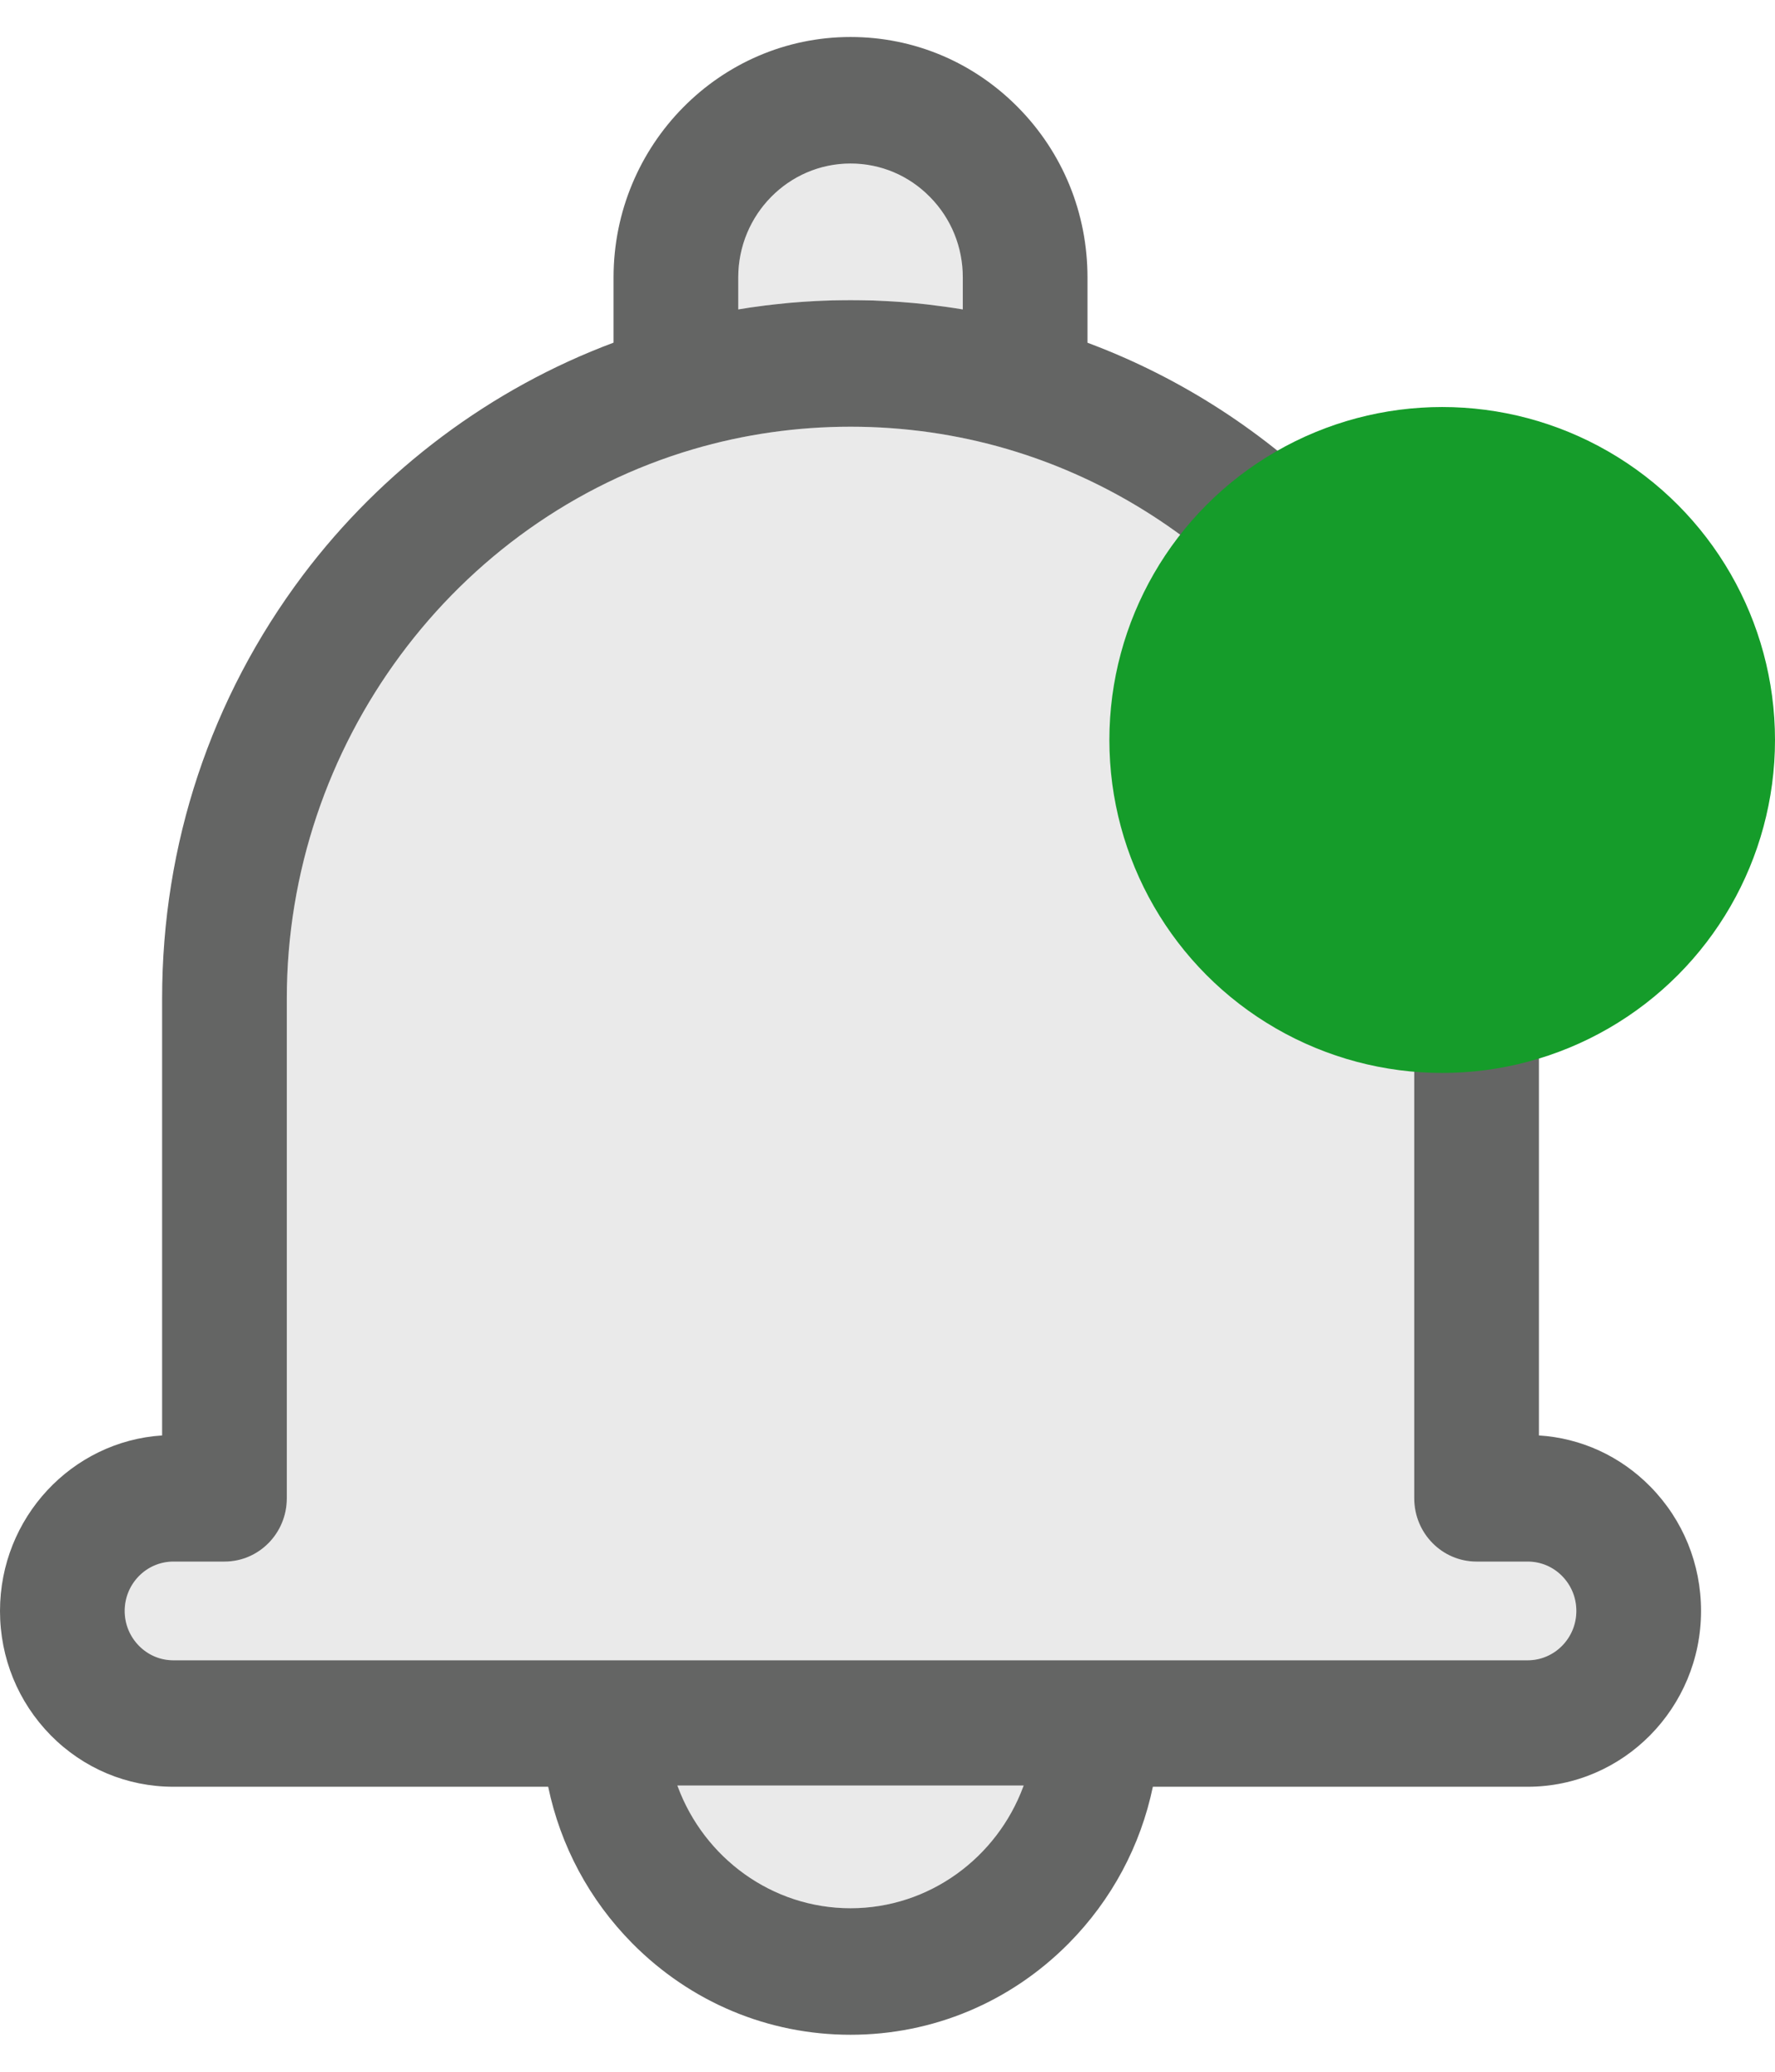<svg width="24" height="28" viewBox="0 0 24 28" fill="none" xmlns="http://www.w3.org/2000/svg">
<g clip-path="url(#clip0_1516_9789)">
<path d="M22.314 20.091C21.907 19.678 21.377 19.436 20.808 19.4V13.496C20.808 10.974 19.84 8.604 18.082 6.821C17.124 5.851 15.966 5.102 14.704 4.632V3.749C14.704 2.881 14.371 2.065 13.765 1.451C13.16 0.838 12.355 0.5 11.5 0.5C9.734 0.5 8.296 1.958 8.296 3.749V4.631C6.643 5.248 5.169 6.348 4.094 7.776C2.85 9.432 2.192 11.409 2.192 13.496V19.4C0.97 19.479 0 20.513 0 21.772C0 22.407 0.244 23.003 0.686 23.453C1.129 23.901 1.718 24.148 2.344 24.148H7.412C7.578 24.945 7.968 25.677 8.55 26.265C9.339 27.061 10.387 27.5 11.5 27.5C12.613 27.5 13.661 27.061 14.45 26.265C15.032 25.677 15.422 24.945 15.588 24.148H20.656C21.948 24.148 23 23.082 23 21.772C23 21.137 22.756 20.54 22.314 20.091ZM9.982 3.749C9.982 2.9 10.663 2.21 11.5 2.21C11.905 2.21 12.287 2.37 12.573 2.661C12.86 2.951 13.018 3.338 13.018 3.749V4.182C12.856 4.155 12.694 4.133 12.532 4.114C12.474 4.108 12.416 4.102 12.358 4.096C12.297 4.091 12.236 4.086 12.175 4.081C12.109 4.077 12.043 4.072 11.977 4.069C11.941 4.067 11.904 4.065 11.867 4.064C11.845 4.063 11.823 4.062 11.801 4.061C11.764 4.06 11.728 4.059 11.691 4.059C11.669 4.058 11.647 4.058 11.625 4.058C11.583 4.057 11.541 4.057 11.5 4.057C11.459 4.057 11.416 4.057 11.374 4.058C11.353 4.058 11.331 4.058 11.309 4.059C11.272 4.059 11.235 4.06 11.197 4.062C11.177 4.062 11.157 4.063 11.136 4.064C11.098 4.065 11.06 4.067 11.023 4.069C10.907 4.075 10.791 4.083 10.677 4.093C10.663 4.095 10.65 4.096 10.637 4.097C10.582 4.102 10.527 4.108 10.473 4.114C10.391 4.123 10.309 4.133 10.227 4.145C10.2 4.148 10.173 4.152 10.145 4.156C10.091 4.164 10.037 4.173 9.982 4.182V3.749ZM13.835 24.148C13.479 25.106 12.565 25.79 11.5 25.79C10.435 25.79 9.521 25.106 9.165 24.148C9.163 24.143 9.161 24.137 9.159 24.131H13.841C13.839 24.137 13.837 24.143 13.835 24.148ZM20.656 22.439H2.344C2.168 22.439 2.003 22.369 1.879 22.243C1.755 22.117 1.686 21.95 1.686 21.772C1.686 21.404 1.981 21.105 2.344 21.105H3.035C3.501 21.105 3.878 20.722 3.878 20.25V13.496C3.878 10.075 6.138 7.022 9.374 6.071C10.061 5.869 10.777 5.767 11.5 5.767C12.223 5.767 12.939 5.869 13.626 6.071C13.627 6.072 13.628 6.072 13.629 6.072C14.854 6.433 15.981 7.11 16.889 8.031C18.329 9.49 19.122 11.431 19.122 13.496V20.25C19.122 20.722 19.499 21.105 19.965 21.105H20.656C20.832 21.105 20.997 21.174 21.121 21.3C21.245 21.426 21.314 21.593 21.314 21.772C21.314 22.139 21.019 22.439 20.656 22.439Z" fill="#646564"/>
<path opacity="0.14" d="M13.841 24.131C13.839 24.137 13.837 24.143 13.835 24.148C13.479 25.106 12.565 25.79 11.5 25.79C10.434 25.79 9.521 25.106 9.165 24.148C9.163 24.143 9.161 24.137 9.159 24.131H13.841Z" fill="#646564"/>
<path opacity="0.14" d="M13.018 3.749V4.182C12.856 4.155 12.694 4.133 12.532 4.114C12.474 4.108 12.416 4.102 12.358 4.096C12.297 4.091 12.236 4.086 12.175 4.081C12.109 4.077 12.043 4.072 11.978 4.069C11.941 4.067 11.904 4.065 11.867 4.064C11.845 4.063 11.823 4.062 11.801 4.061C11.764 4.06 11.728 4.059 11.691 4.059C11.669 4.058 11.647 4.058 11.625 4.058C11.583 4.057 11.541 4.057 11.5 4.057C11.459 4.057 11.416 4.057 11.375 4.058C11.353 4.058 11.331 4.058 11.309 4.059C11.272 4.059 11.235 4.06 11.197 4.062C11.177 4.062 11.157 4.063 11.136 4.064C11.098 4.065 11.06 4.067 11.023 4.069C10.907 4.075 10.791 4.083 10.677 4.093C10.663 4.095 10.65 4.096 10.637 4.097C10.582 4.102 10.527 4.108 10.473 4.114C10.391 4.123 10.309 4.133 10.227 4.145C10.2 4.148 10.173 4.152 10.145 4.156C10.091 4.164 10.037 4.173 9.982 4.182V3.749C9.982 2.9 10.663 2.21 11.5 2.21C11.905 2.21 12.287 2.37 12.573 2.661C12.86 2.951 13.018 3.338 13.018 3.749Z" fill="#646564"/>
<path opacity="0.14" d="M21.314 21.772C21.314 22.139 21.018 22.439 20.656 22.439H2.344C2.168 22.439 2.003 22.369 1.879 22.243C1.754 22.117 1.686 21.95 1.686 21.772C1.686 21.404 1.981 21.105 2.344 21.105H3.035C3.501 21.105 3.878 20.722 3.878 20.25V13.495C3.878 10.075 6.138 7.022 9.374 6.071C10.061 5.869 10.776 5.767 11.5 5.767C12.223 5.767 12.939 5.869 13.626 6.071C13.627 6.072 13.627 6.072 13.629 6.072C14.854 6.433 15.981 7.11 16.889 8.031C18.329 9.49 19.122 11.431 19.122 13.495V20.25C19.122 20.722 19.499 21.105 19.965 21.105H20.656C20.832 21.105 20.997 21.174 21.121 21.3C21.245 21.426 21.314 21.593 21.314 21.772Z" fill="#646564"/>
</g>
<circle cx="19.5" cy="10.001" r="4.5" fill="#159C2A"/>
<defs>
<clipPath id="clip0_1516_9789">
<rect width="23" height="27" fill="white" transform="translate(0 0.5)"/>
</clipPath>
</defs>
</svg>
